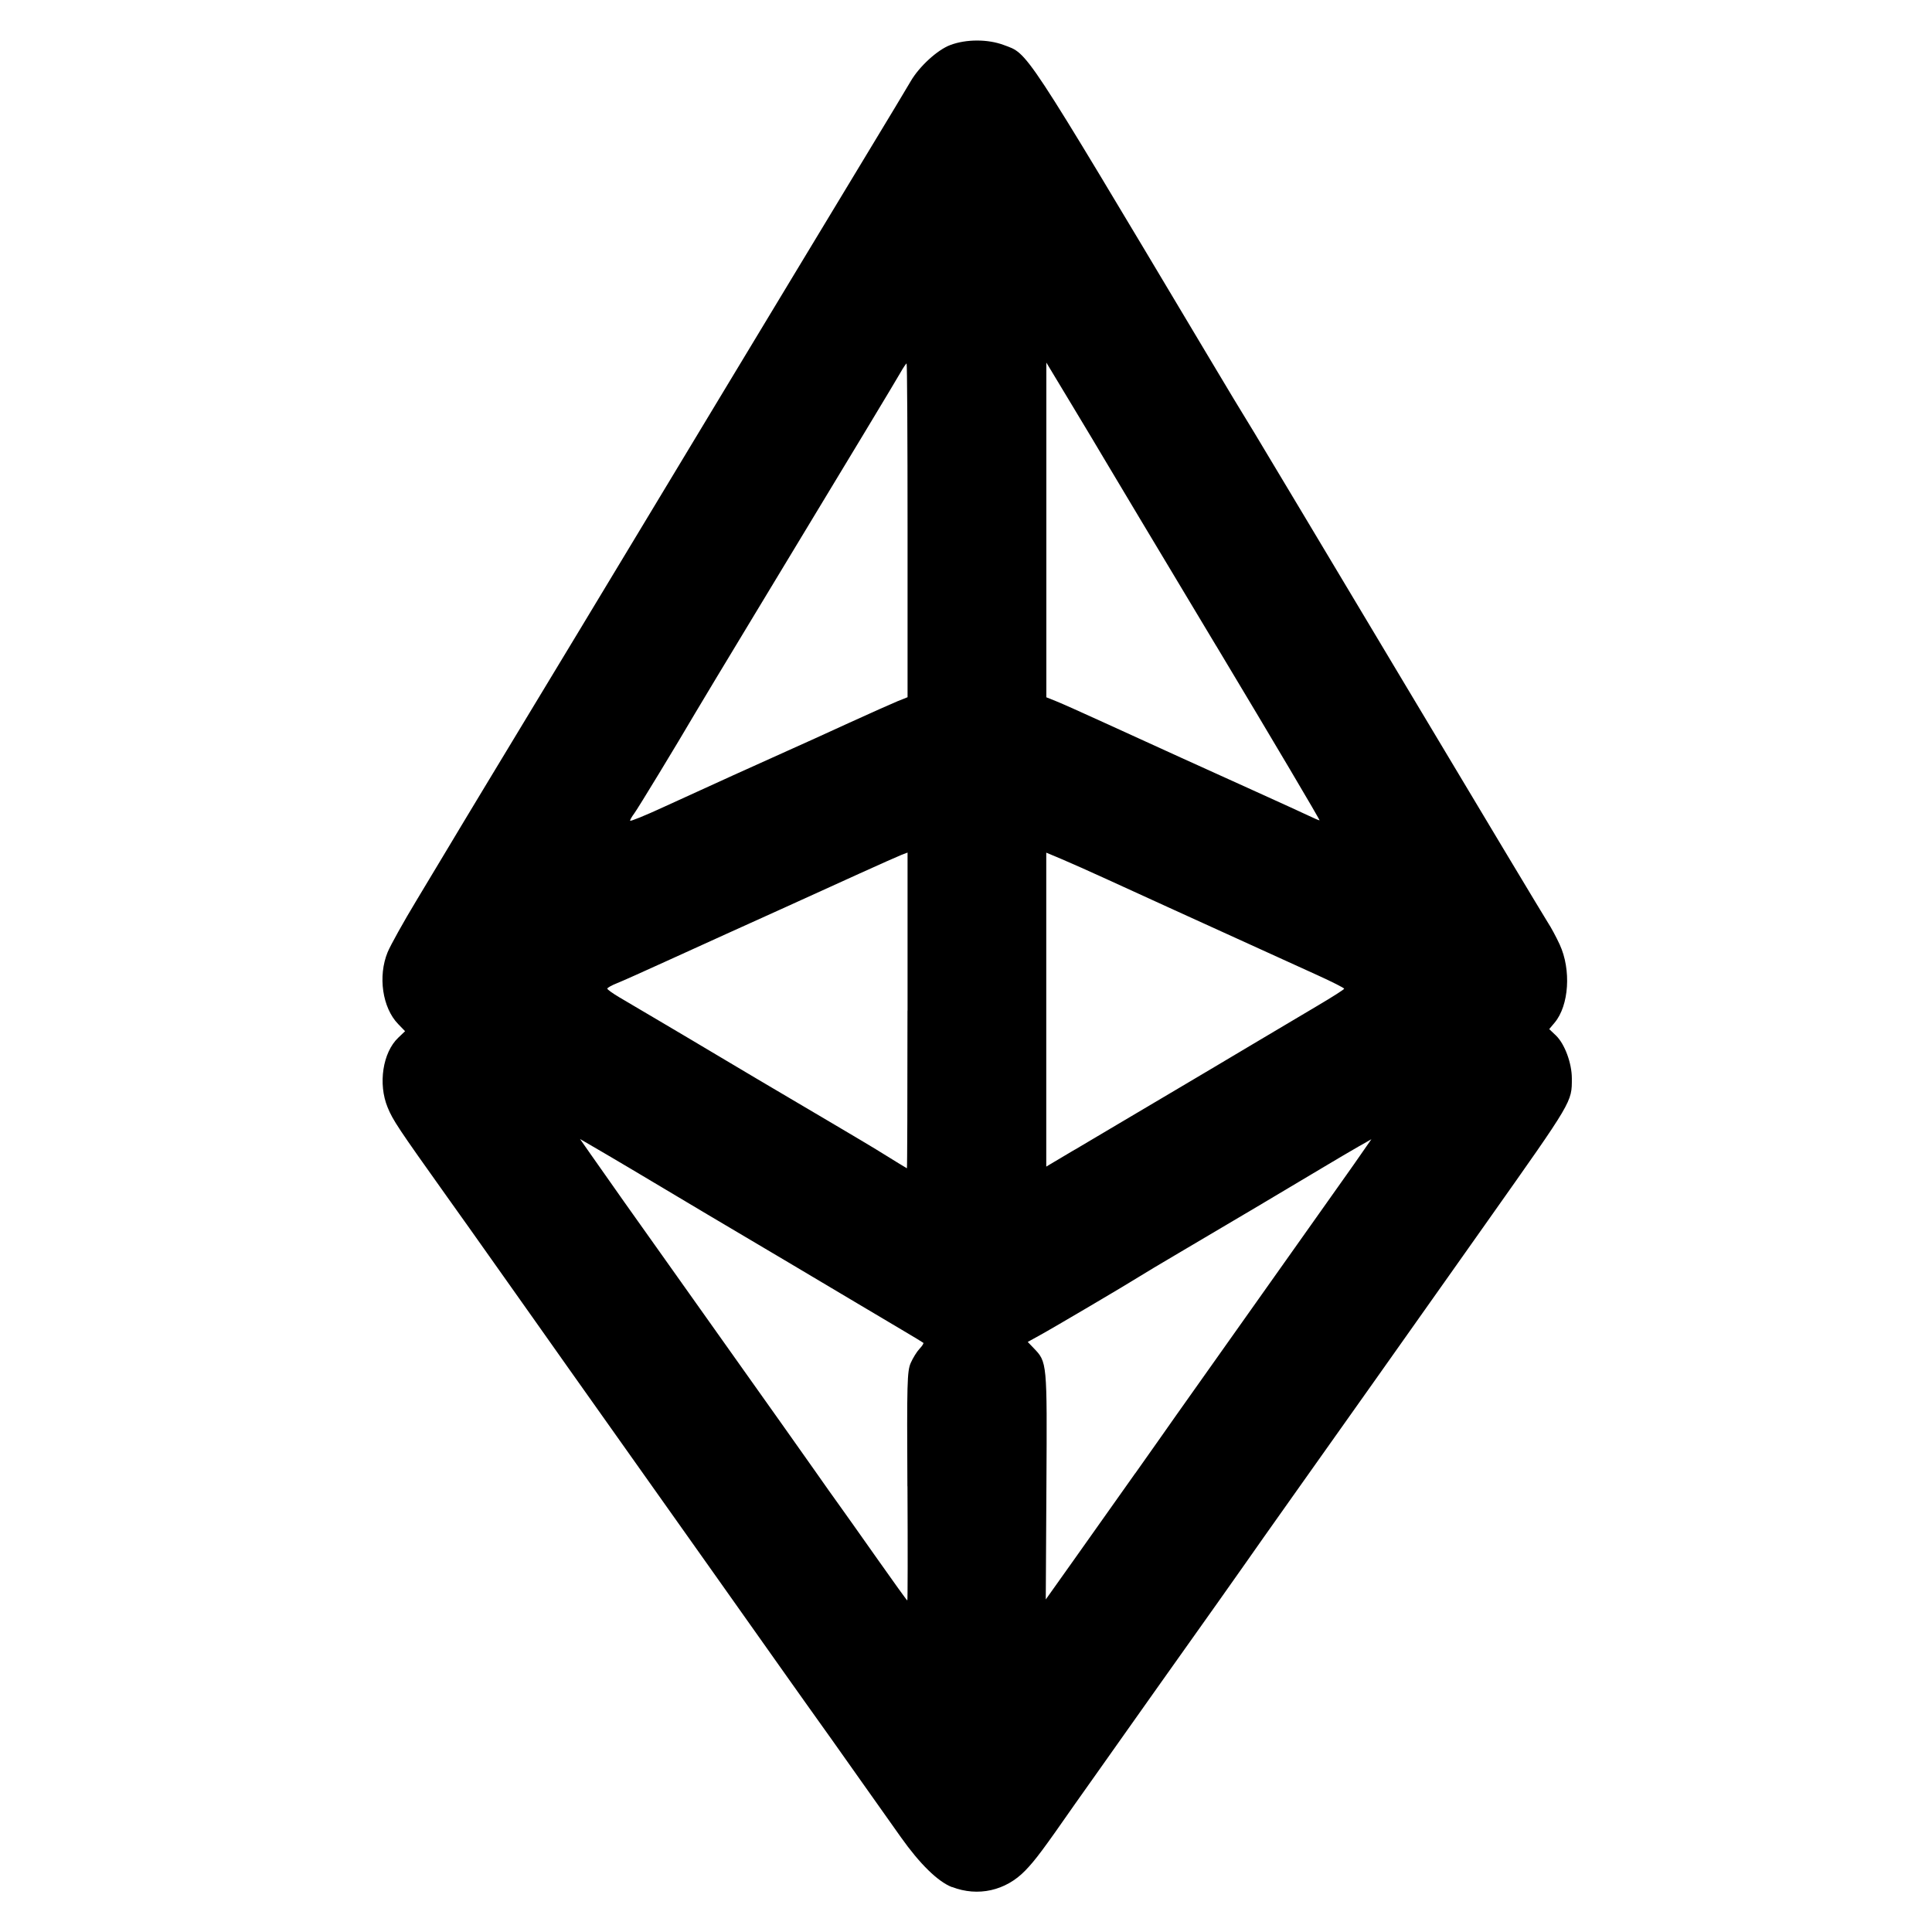 <?xml version="1.0" encoding="UTF-8" standalone="no"?>
<svg
   xmlns:dc="http://purl.org/dc/elements/1.1/"
   xmlns:cc="http://creativecommons.org/ns#"
   xmlns:rdf="http://www.w3.org/1999/02/22-rdf-syntax-ns#"
   xmlns:svg="http://www.w3.org/2000/svg"
   xmlns="http://www.w3.org/2000/svg"
   xmlns:sodipodi="http://sodipodi.sourceforge.net/DTD/sodipodi-0.dtd"
   xmlns:inkscape="http://www.inkscape.org/namespaces/inkscape"
   width="24"
   height="24"
   viewBox="0 0 24 24"
   id="svg2"
   version="1.1"
   inkscape:version="0.91 r13725"
   sodipodi:docname="eth.svg">
  <defs
     id="defs10" />
  <sodipodi:namedview
     pagecolor="#ffffff"
     bordercolor="#666666"
     borderopacity="1"
     objecttolerance="10"
     gridtolerance="10"
     guidetolerance="10"
     inkscape:pageopacity="0"
     inkscape:pageshadow="2"
     inkscape:window-width="1920"
     inkscape:window-height="1017"
     id="namedview8"
     showgrid="false"
     inkscape:zoom="6.9532167"
     inkscape:cx="63.690047"
     inkscape:cy="-2.2033513"
     inkscape:window-x="-8"
     inkscape:window-y="-8"
     inkscape:window-maximized="1"
     inkscape:current-layer="svg2" />
  <path
     fill="none"
     d="M0 0h24v24H0V0z"
     id="path4" />
  <path
     style="fill:#000000"
     d="m 11.825,23.442 c -0.173,-0.067 -0.398,-0.286 -0.635,-0.621 -0.093,-0.132 -0.313,-0.442 -0.488,-0.689 -0.366,-0.518 -0.426,-0.603 -0.656,-0.924 C 9.953,21.077 9.845,20.925 9.806,20.87 9.705,20.727 9.297,20.15 9.21,20.028 c -0.04,-0.056 -0.226,-0.318 -0.412,-0.582 -0.187,-0.264 -0.583,-0.824 -0.881,-1.243 -0.298,-0.42 -0.685,-0.965 -0.859,-1.212 -0.174,-0.247 -0.355,-0.503 -0.402,-0.569 -0.136,-0.191 -0.53,-0.748 -0.649,-0.917 -0.06,-0.085 -0.263,-0.372 -0.452,-0.636 -0.609,-0.855 -0.674,-0.952 -0.74,-1.113 -0.12,-0.292 -0.061,-0.681 0.132,-0.865 l 0.085,-0.081 -0.086,-0.089 c -0.196,-0.202 -0.253,-0.594 -0.131,-0.892 0.036,-0.087 0.198,-0.378 0.36,-0.646 0.162,-0.268 0.339,-0.563 0.393,-0.654 0.054,-0.092 0.247,-0.411 0.427,-0.71 1.133,-1.873 1.443,-2.387 1.924,-3.185 0.295,-0.489 0.782,-1.297 1.082,-1.794 0.3,-0.497 0.691,-1.146 0.87,-1.441 0.178,-0.295 0.562,-0.931 0.854,-1.413 0.292,-0.482 0.556,-0.92 0.587,-0.975 0.106,-0.184 0.334,-0.393 0.494,-0.452 0.197,-0.074 0.466,-0.074 0.663,0 0.308,0.115 0.221,-0.017 2.5,3.8 0.356,0.596 0.39,0.653 0.613,1.017 0.066,0.109 0.9,1.501 1.852,3.094 0.952,1.593 1.761,2.94 1.797,2.995 0.036,0.054 0.101,0.175 0.144,0.268 0.145,0.314 0.116,0.758 -0.063,0.971 l -0.067,0.08 0.084,0.08 c 0.108,0.104 0.197,0.343 0.197,0.532 0,0.296 0.015,0.27 -1.045,1.77 -0.192,0.272 -0.382,0.541 -0.422,0.597 -0.04,0.056 -0.175,0.247 -0.3,0.424 -0.362,0.511 -0.414,0.584 -0.667,0.943 -0.239,0.338 -0.781,1.103 -0.991,1.398 -0.307,0.433 -0.553,0.781 -0.629,0.891 -0.085,0.123 -0.462,0.654 -1.06,1.496 -0.177,0.249 -0.366,0.517 -0.422,0.596 -0.055,0.079 -0.202,0.287 -0.326,0.461 -0.124,0.175 -0.264,0.372 -0.311,0.439 -0.396,0.568 -0.492,0.697 -0.618,0.827 -0.242,0.25 -0.587,0.327 -0.908,0.203 z m -0.553,-4.978 c -0.007,-1.291 -0.003,-1.43 0.041,-1.532 0.027,-0.062 0.076,-0.141 0.109,-0.176 0.033,-0.035 0.055,-0.069 0.048,-0.075 -0.006,-0.006 -0.126,-0.078 -0.266,-0.161 -0.14,-0.082 -0.407,-0.241 -0.593,-0.352 -0.372,-0.222 -1.184,-0.704 -1.822,-1.081 -0.225,-0.133 -0.53,-0.315 -0.678,-0.404 -0.148,-0.089 -0.412,-0.245 -0.587,-0.348 l -0.319,-0.186 0.123,0.176 c 0.234,0.335 0.622,0.884 0.853,1.207 0.127,0.179 0.483,0.681 0.792,1.116 0.308,0.435 0.644,0.908 0.746,1.051 0.102,0.143 0.281,0.396 0.398,0.563 0.117,0.167 0.256,0.364 0.311,0.439 0.054,0.075 0.264,0.371 0.466,0.658 0.202,0.287 0.372,0.523 0.377,0.523 0.005,5.77e-4 0.006,-0.638 0.002,-1.419 z m 2.831,-0.162 c 0.225,-0.319 0.453,-0.641 0.506,-0.718 0.053,-0.076 0.13,-0.184 0.17,-0.24 0.073,-0.103 0.214,-0.301 1.283,-1.811 0.325,-0.458 0.626,-0.884 0.67,-0.946 0.044,-0.062 0.131,-0.185 0.192,-0.274 l 0.112,-0.161 -0.162,0.092 c -0.089,0.051 -0.29,0.169 -0.445,0.262 -0.321,0.193 -1.228,0.731 -1.794,1.064 -0.21,0.123 -0.426,0.253 -0.48,0.287 -0.151,0.096 -1.068,0.637 -1.238,0.73 l -0.15,0.083 0.071,0.074 c 0.171,0.178 0.17,0.165 0.161,1.713 l -0.008,1.412 0.351,-0.494 c 0.193,-0.272 0.535,-0.755 0.76,-1.073 z m -2.829,-5.748 0,-1.963 -0.072,0.027 c -0.039,0.015 -0.281,0.123 -0.537,0.239 -0.549,0.25 -1.314,0.597 -1.652,0.749 -0.132,0.059 -0.463,0.21 -0.735,0.334 -0.272,0.124 -0.548,0.248 -0.614,0.274 -0.066,0.026 -0.12,0.057 -0.12,0.067 0,0.011 0.067,0.059 0.148,0.107 0.082,0.048 0.326,0.193 0.544,0.321 0.218,0.128 0.516,0.306 0.664,0.394 0.259,0.155 0.599,0.356 1.469,0.869 0.225,0.133 0.454,0.269 0.509,0.303 0.236,0.146 0.382,0.236 0.388,0.238 0.004,0.001 0.007,-0.881 0.007,-1.96 z m 2.076,1.729 c 0.093,-0.055 0.328,-0.194 0.523,-0.31 0.194,-0.115 0.544,-0.322 0.777,-0.46 0.233,-0.138 0.64,-0.379 0.904,-0.537 0.264,-0.157 0.63,-0.374 0.812,-0.482 0.183,-0.108 0.332,-0.203 0.332,-0.212 0,-0.009 -0.149,-0.085 -0.332,-0.168 -0.474,-0.216 -1.277,-0.581 -1.787,-0.813 -0.241,-0.11 -0.61,-0.278 -0.819,-0.374 -0.21,-0.096 -0.467,-0.211 -0.572,-0.255 l -0.191,-0.08 0,1.95 0,1.95 0.092,-0.055 c 0.051,-0.03 0.168,-0.1 0.261,-0.155 z M 9.099,9.635 C 9.34,9.526 9.651,9.386 9.791,9.323 9.931,9.261 10.268,9.108 10.54,8.983 10.812,8.859 11.088,8.736 11.154,8.709 l 0.12,-0.048 0,-2.073 c 0,-1.14 -0.005,-2.073 -0.012,-2.073 -0.006,0 -0.043,0.054 -0.08,0.12 -0.068,0.119 -0.517,0.864 -1.802,2.988 -0.362,0.598 -0.697,1.155 -0.745,1.237 -0.227,0.388 -0.712,1.186 -0.757,1.246 -0.028,0.037 -0.051,0.077 -0.051,0.089 0,0.012 0.188,-0.064 0.417,-0.17 0.229,-0.105 0.614,-0.281 0.855,-0.39 z M 15.109,8.025 C 14.393,6.832 13.767,5.787 13.717,5.701 13.667,5.616 13.485,5.311 13.312,5.025 l -0.314,-0.521 0,2.079 0,2.079 0.12,0.048 c 0.066,0.026 0.343,0.15 0.614,0.274 0.655,0.299 1.225,0.559 1.879,0.854 0.295,0.134 0.588,0.267 0.65,0.297 0.062,0.03 0.121,0.055 0.131,0.056 0.01,8.65e-4 -0.567,-0.974 -1.283,-2.167 z"
     id="path4147"
     inkscape:connector-curvature="0" />
</svg>
